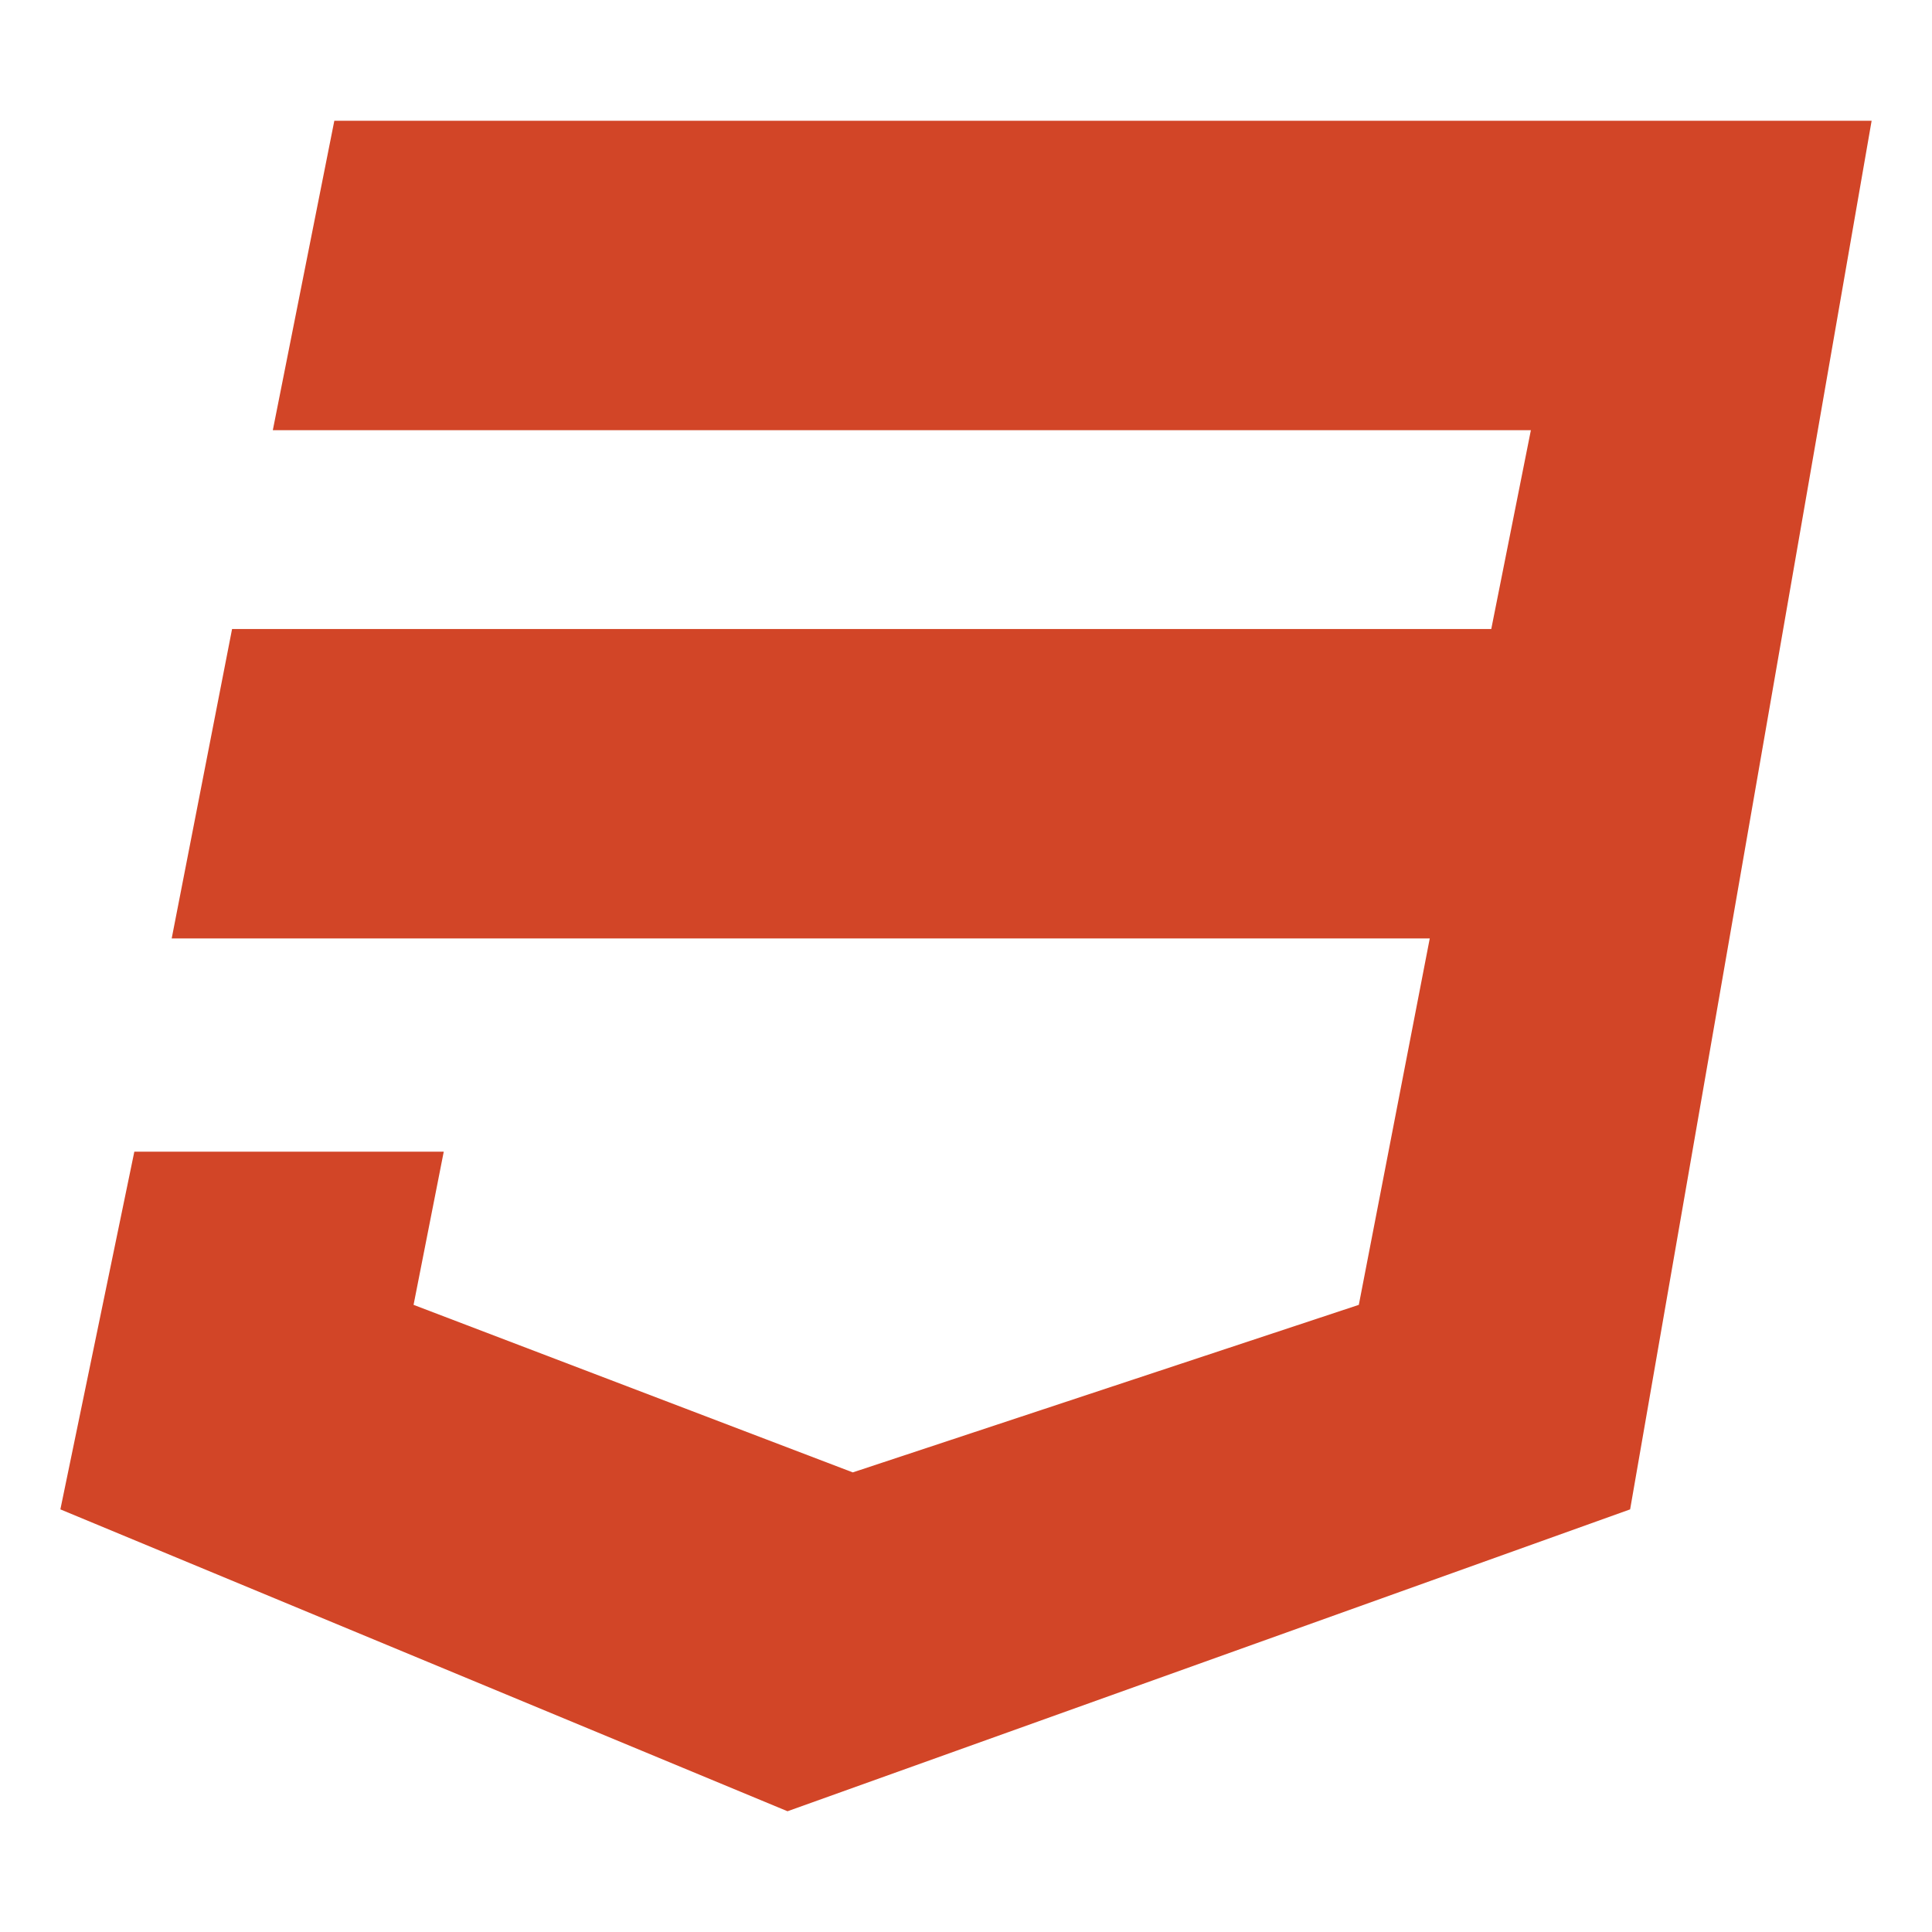 <?xml version="1.0" encoding="utf-8"?>
<!-- Generator: Adobe Illustrator 26.5.0, SVG Export Plug-In . SVG Version: 6.00 Build 0)  -->
<svg version="1.1" id="Layer_1" xmlns="http://www.w3.org/2000/svg" xmlns:xlink="http://www.w3.org/1999/xlink" x="0px" y="0px"
	 viewBox="0 0 512 512" style="enable-background:new 0 0 512 512;" xml:space="preserve">
<style type="text/css">
	.st0{fill:#D24527;}
</style>
<path class="st0" d="M496,32l-64,368l-223.3,80L16,400l19.6-94.8h82l-8,40.6L226,390.2l134.1-44.4l18.8-97.1H45.5l16-82h333.7
	l10.5-52.7H72.3l16.3-82L496,32L496,32z"/>
</svg>
